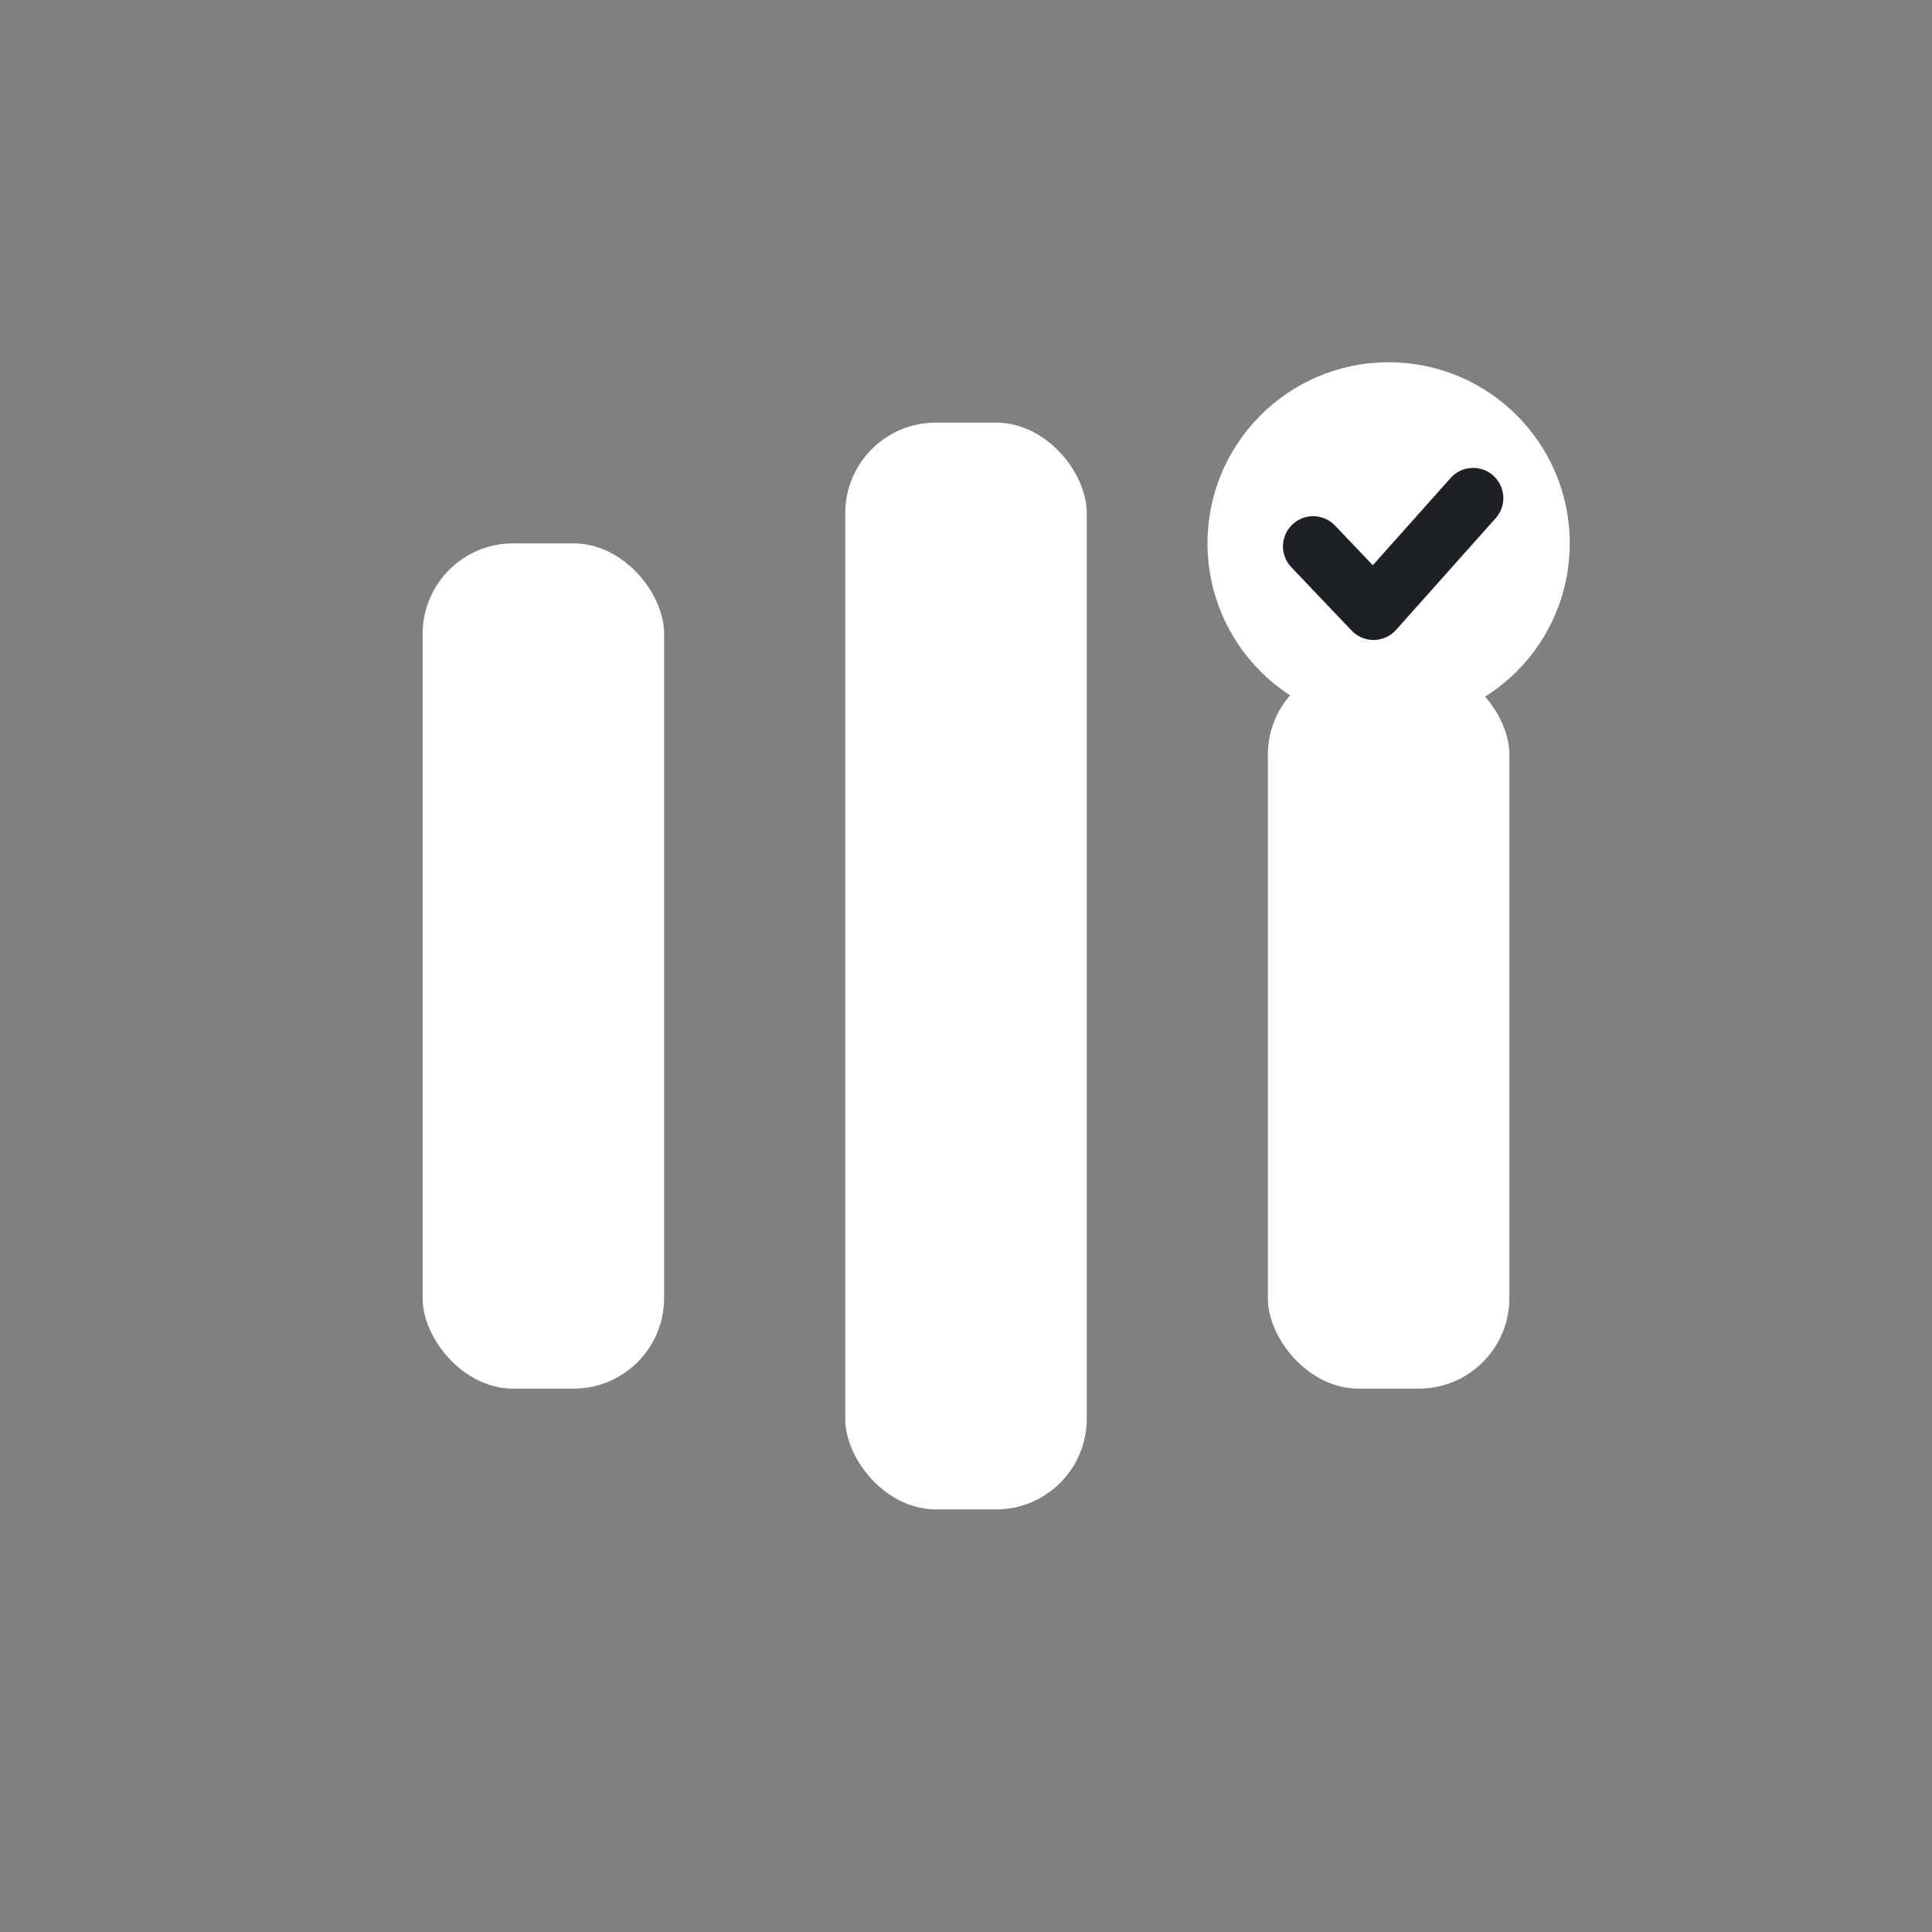 <svg xmlns="http://www.w3.org/2000/svg" viewBox="0 0 64 64">
  <rect x="0" y="0" width="64" height="64" fill="#808080" stroke="none"/>
  <rect x="2" y="2" width="60" height="60" rx="14" fill="none"/>
  <g fill="#FFFFFF">
    <rect x="14" y="18" width="8" height="28" rx="3"/>
    <rect x="28" y="14" width="8" height="36" rx="3"/>
    <rect x="42" y="22" width="8" height="24" rx="3"/>
    <circle cx="46" cy="18" r="6"/>
  </g>
  <path d="M43.5 18.1l2 2.1 3.3-3.7" fill="none" stroke="#1D2125" stroke-width="2" stroke-linecap="round" stroke-linejoin="round"/>
</svg>